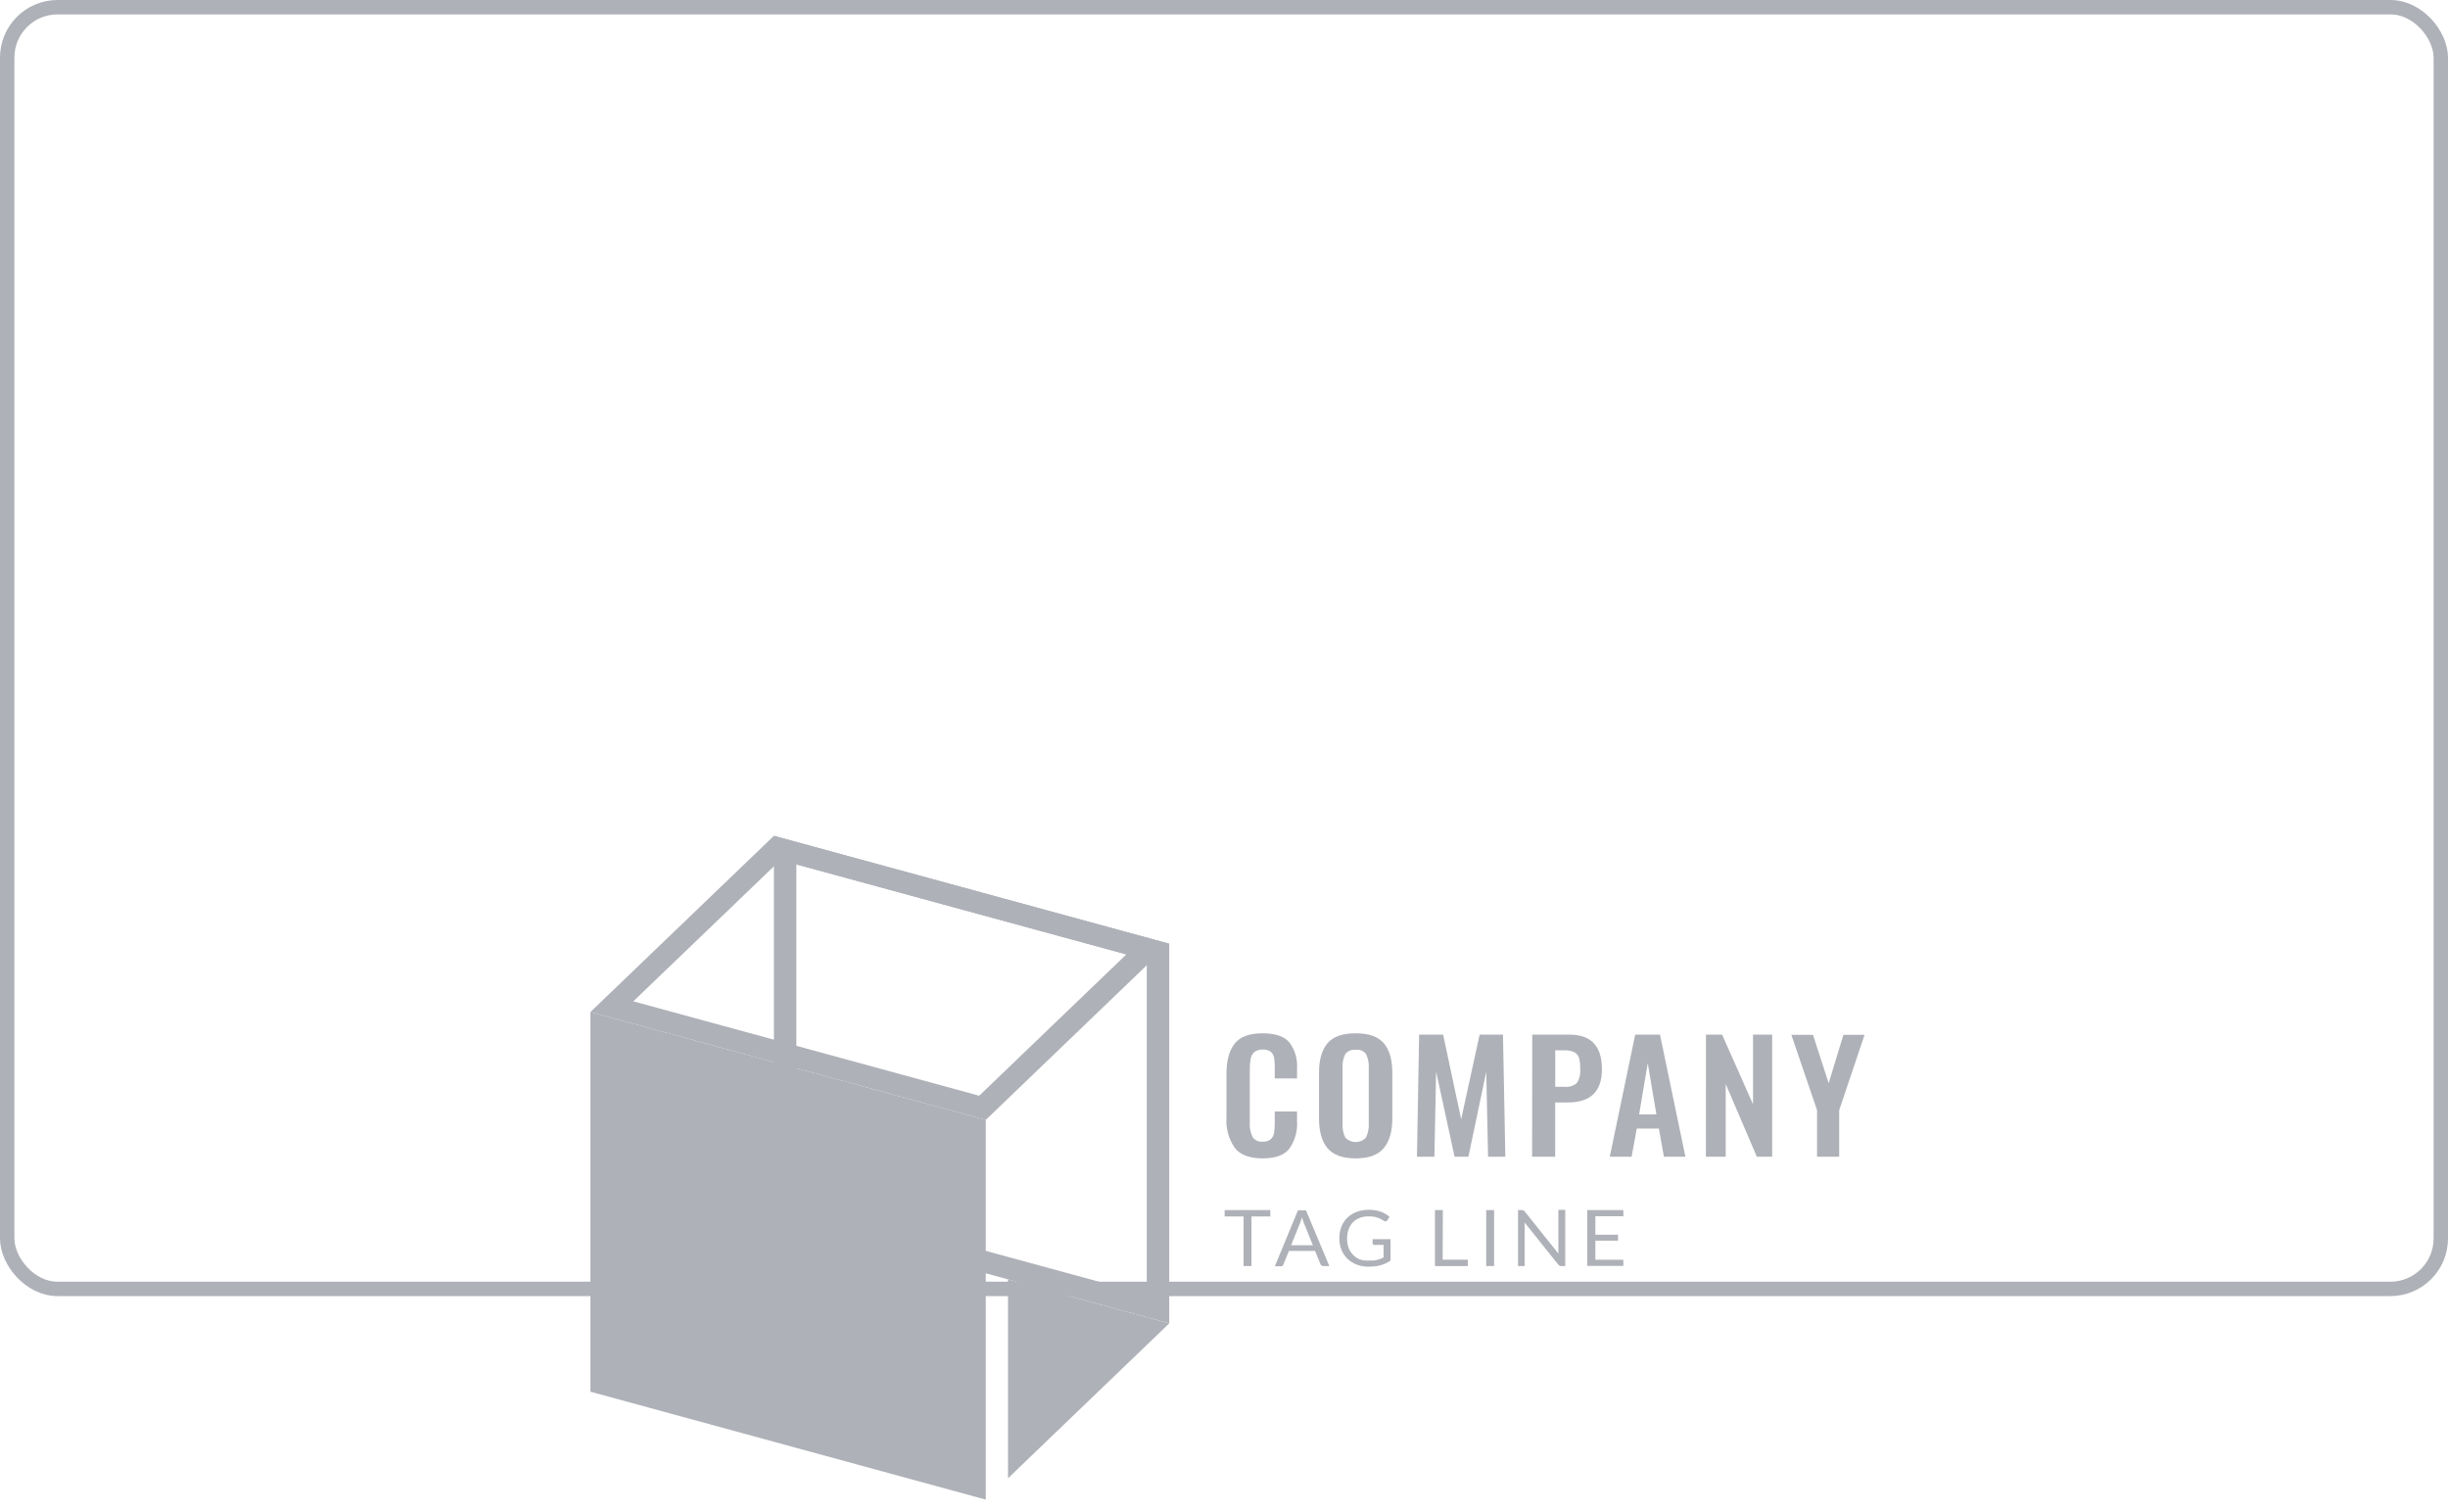 <svg width="170" height="105" viewBox="0 0 170 105" fill="none" xmlns="http://www.w3.org/2000/svg">
<rect x="0.5" y="0.5" width="169" height="89" rx="3.5" stroke="#AFB1B8"/>
<path d="M85.74 79.699C85.322 79.08 85.123 78.349 85.17 77.612V74.587C85.17 73.659 85.359 72.955 85.737 72.472C86.115 71.99 86.765 71.75 87.686 71.752C88.551 71.752 89.165 71.957 89.529 72.368C89.925 72.891 90.118 73.532 90.073 74.177V74.888H88.525V74.168C88.531 73.933 88.516 73.697 88.481 73.463C88.458 73.304 88.38 73.156 88.26 73.045C88.101 72.925 87.9 72.867 87.699 72.882C87.487 72.867 87.276 72.928 87.109 73.054C86.974 73.178 86.884 73.34 86.853 73.516C86.808 73.763 86.788 74.013 86.792 74.264V77.936C86.767 78.29 86.835 78.644 86.99 78.967C87.067 79.076 87.174 79.162 87.299 79.216C87.424 79.271 87.562 79.291 87.699 79.274C87.897 79.29 88.094 79.23 88.247 79.108C88.373 78.988 88.454 78.831 88.478 78.662C88.514 78.418 88.53 78.172 88.525 77.926V77.181H90.073V77.862C90.117 78.535 89.929 79.203 89.538 79.764C89.183 80.213 88.577 80.438 87.686 80.438C86.795 80.438 86.122 80.198 85.74 79.699Z" fill="#AFB1B8"/>
<path d="M92.186 79.73C91.795 79.259 91.599 78.573 91.599 77.665V74.482C91.599 73.584 91.795 72.903 92.186 72.442C92.577 71.98 93.23 71.75 94.147 71.752C95.057 71.752 95.708 71.982 96.099 72.442C96.49 72.903 96.689 73.584 96.689 74.482V77.665C96.689 78.563 96.49 79.253 96.092 79.727C95.695 80.201 95.048 80.438 94.147 80.438C93.246 80.438 92.58 80.198 92.186 79.73ZM94.868 78.967C95.008 78.672 95.072 78.349 95.054 78.025V74.128C95.072 73.811 95.009 73.494 94.871 73.205C94.793 73.094 94.683 73.006 94.555 72.951C94.427 72.897 94.286 72.878 94.147 72.897C94.008 72.879 93.866 72.897 93.738 72.952C93.609 73.006 93.499 73.094 93.419 73.205C93.279 73.493 93.215 73.81 93.234 74.128V78.043C93.214 78.367 93.278 78.691 93.419 78.985C93.51 79.084 93.621 79.164 93.746 79.218C93.871 79.273 94.007 79.301 94.144 79.301C94.281 79.301 94.417 79.273 94.542 79.218C94.666 79.164 94.778 79.084 94.868 78.985V78.967Z" fill="#AFB1B8"/>
<path d="M98.55 71.845H100.217L101.47 77.717L102.752 71.845H104.374L104.537 80.32H103.339L103.211 74.43L101.973 80.32H101.012L99.73 74.409L99.611 80.32H98.4L98.55 71.845Z" fill="#AFB1B8"/>
<path d="M106.406 71.845H109.002C110.498 71.845 111.245 72.647 111.245 74.251C111.245 75.788 110.458 76.555 108.883 76.553H107.999V80.32H106.396L106.406 71.845ZM108.624 75.467C108.782 75.486 108.943 75.472 109.095 75.426C109.247 75.38 109.387 75.303 109.505 75.199C109.689 74.913 109.77 74.577 109.736 74.242C109.744 73.984 109.719 73.725 109.659 73.473C109.636 73.389 109.596 73.31 109.541 73.24C109.486 73.171 109.417 73.113 109.339 73.07C109.116 72.967 108.87 72.921 108.624 72.934H108.002V75.467H108.624Z" fill="#AFB1B8"/>
<path d="M113.556 71.845H115.277L117.043 80.32H115.549L115.2 78.366H113.665L113.306 80.32H111.79L113.556 71.845ZM115.027 77.384L114.428 73.827L113.828 77.384H115.027Z" fill="#AFB1B8"/>
<path d="M118.469 71.845H119.591L121.738 76.68V71.845H123.068V80.32H122.001L119.841 75.273V80.32H118.466L118.469 71.845Z" fill="#AFB1B8"/>
<path d="M126.184 77.089L124.398 71.857H125.902L126.991 75.218L128.014 71.857H129.485L127.722 77.089V80.32H126.184V77.089Z" fill="#AFB1B8"/>
<path d="M88.215 84.026V84.469H86.907V87.913H86.359V84.469H85.045V84.026H88.215Z" fill="#AFB1B8"/>
<path d="M92.314 87.913H91.891C91.848 87.916 91.806 87.903 91.772 87.876C91.74 87.854 91.716 87.823 91.702 87.787L91.324 86.864H89.51L89.132 87.787C89.121 87.826 89.101 87.861 89.074 87.892C89.04 87.917 88.998 87.93 88.955 87.928H88.532L90.135 84.042H90.692L92.314 87.913ZM89.66 86.47H91.173L90.532 84.888C90.485 84.768 90.445 84.646 90.413 84.522C90.391 84.596 90.372 84.666 90.353 84.728L90.295 84.891L89.66 86.47Z" fill="#AFB1B8"/>
<path d="M95.077 87.531C95.177 87.537 95.278 87.537 95.378 87.531C95.465 87.523 95.55 87.507 95.634 87.485C95.713 87.467 95.79 87.443 95.865 87.415C95.936 87.387 96.006 87.353 96.08 87.319V86.445H95.439C95.423 86.446 95.407 86.444 95.392 86.438C95.377 86.433 95.364 86.425 95.352 86.414C95.342 86.405 95.333 86.394 95.328 86.382C95.322 86.37 95.32 86.357 95.32 86.343V86.045H96.564V87.535C96.462 87.604 96.355 87.666 96.243 87.719C96.129 87.773 96.01 87.818 95.888 87.852C95.756 87.889 95.622 87.915 95.487 87.932C95.332 87.948 95.175 87.956 95.019 87.956C94.743 87.959 94.468 87.909 94.211 87.812C93.971 87.719 93.753 87.581 93.57 87.405C93.392 87.228 93.251 87.019 93.157 86.79C93.056 86.532 93.006 86.259 93.01 85.983C93.006 85.706 93.055 85.431 93.154 85.171C93.246 84.94 93.387 84.731 93.567 84.555C93.75 84.38 93.968 84.243 94.208 84.152C94.483 84.053 94.774 84.004 95.067 84.007C95.216 84.007 95.365 84.018 95.513 84.041C95.643 84.061 95.771 84.094 95.894 84.14C96.006 84.18 96.113 84.232 96.214 84.293C96.313 84.354 96.406 84.422 96.493 84.497L96.339 84.737C96.327 84.759 96.309 84.777 96.287 84.79C96.265 84.803 96.24 84.81 96.214 84.811C96.179 84.809 96.144 84.799 96.115 84.78C96.067 84.755 96.016 84.724 95.958 84.688C95.89 84.646 95.818 84.611 95.743 84.583C95.648 84.546 95.549 84.517 95.448 84.497C95.314 84.473 95.178 84.462 95.041 84.463C94.83 84.46 94.62 84.497 94.423 84.57C94.245 84.639 94.084 84.744 93.952 84.878C93.819 85.018 93.717 85.183 93.654 85.362C93.51 85.782 93.51 86.236 93.654 86.657C93.724 86.84 93.833 87.007 93.974 87.147C94.106 87.28 94.265 87.385 94.442 87.454C94.646 87.522 94.862 87.548 95.077 87.531V87.531Z" fill="#AFB1B8"/>
<path d="M100.185 87.47H101.935V87.913H99.65V84.026H100.198L100.185 87.47Z" fill="#AFB1B8"/>
<path d="M103.756 87.913H103.208V84.026H103.756V87.913Z" fill="#AFB1B8"/>
<path d="M105.794 84.044C105.826 84.062 105.855 84.086 105.877 84.115L108.22 87.045C108.217 86.999 108.217 86.953 108.22 86.907C108.22 86.864 108.22 86.821 108.22 86.781V84.01H108.698V87.913H108.422C108.381 87.916 108.34 87.909 108.303 87.892C108.27 87.872 108.241 87.847 108.217 87.818L105.877 84.891C105.877 84.937 105.877 84.98 105.877 85.023C105.877 85.066 105.877 85.106 105.877 85.143V87.913H105.419V84.026H105.704C105.735 84.026 105.766 84.032 105.794 84.044V84.044Z" fill="#AFB1B8"/>
<path d="M112.732 84.026V84.454H110.79V85.737H112.364V86.15H110.79V87.476H112.732V87.904H110.226V84.026H112.732Z" fill="#AFB1B8"/>
<path d="M55.303 60.021L79.638 66.656V89.907L55.303 83.275V60.021ZM53.743 58.039V84.405L81.196 91.893V65.53L53.743 58.039Z" fill="#AFB1B8"/>
<path d="M68.457 104.132L41 96.638V70.275L68.457 77.766V104.132Z" fill="#AFB1B8"/>
<path d="M54.198 59.722L78.216 66.275L68.001 76.086L43.981 69.531L54.198 59.722ZM53.743 58.039L41 70.275L68.457 77.766L81.196 65.53L53.743 58.039Z" fill="#AFB1B8"/>
<path d="M70.001 102.649L81.196 91.896L70.001 88.84V102.649Z" fill="#AFB1B8"/>
</svg>
